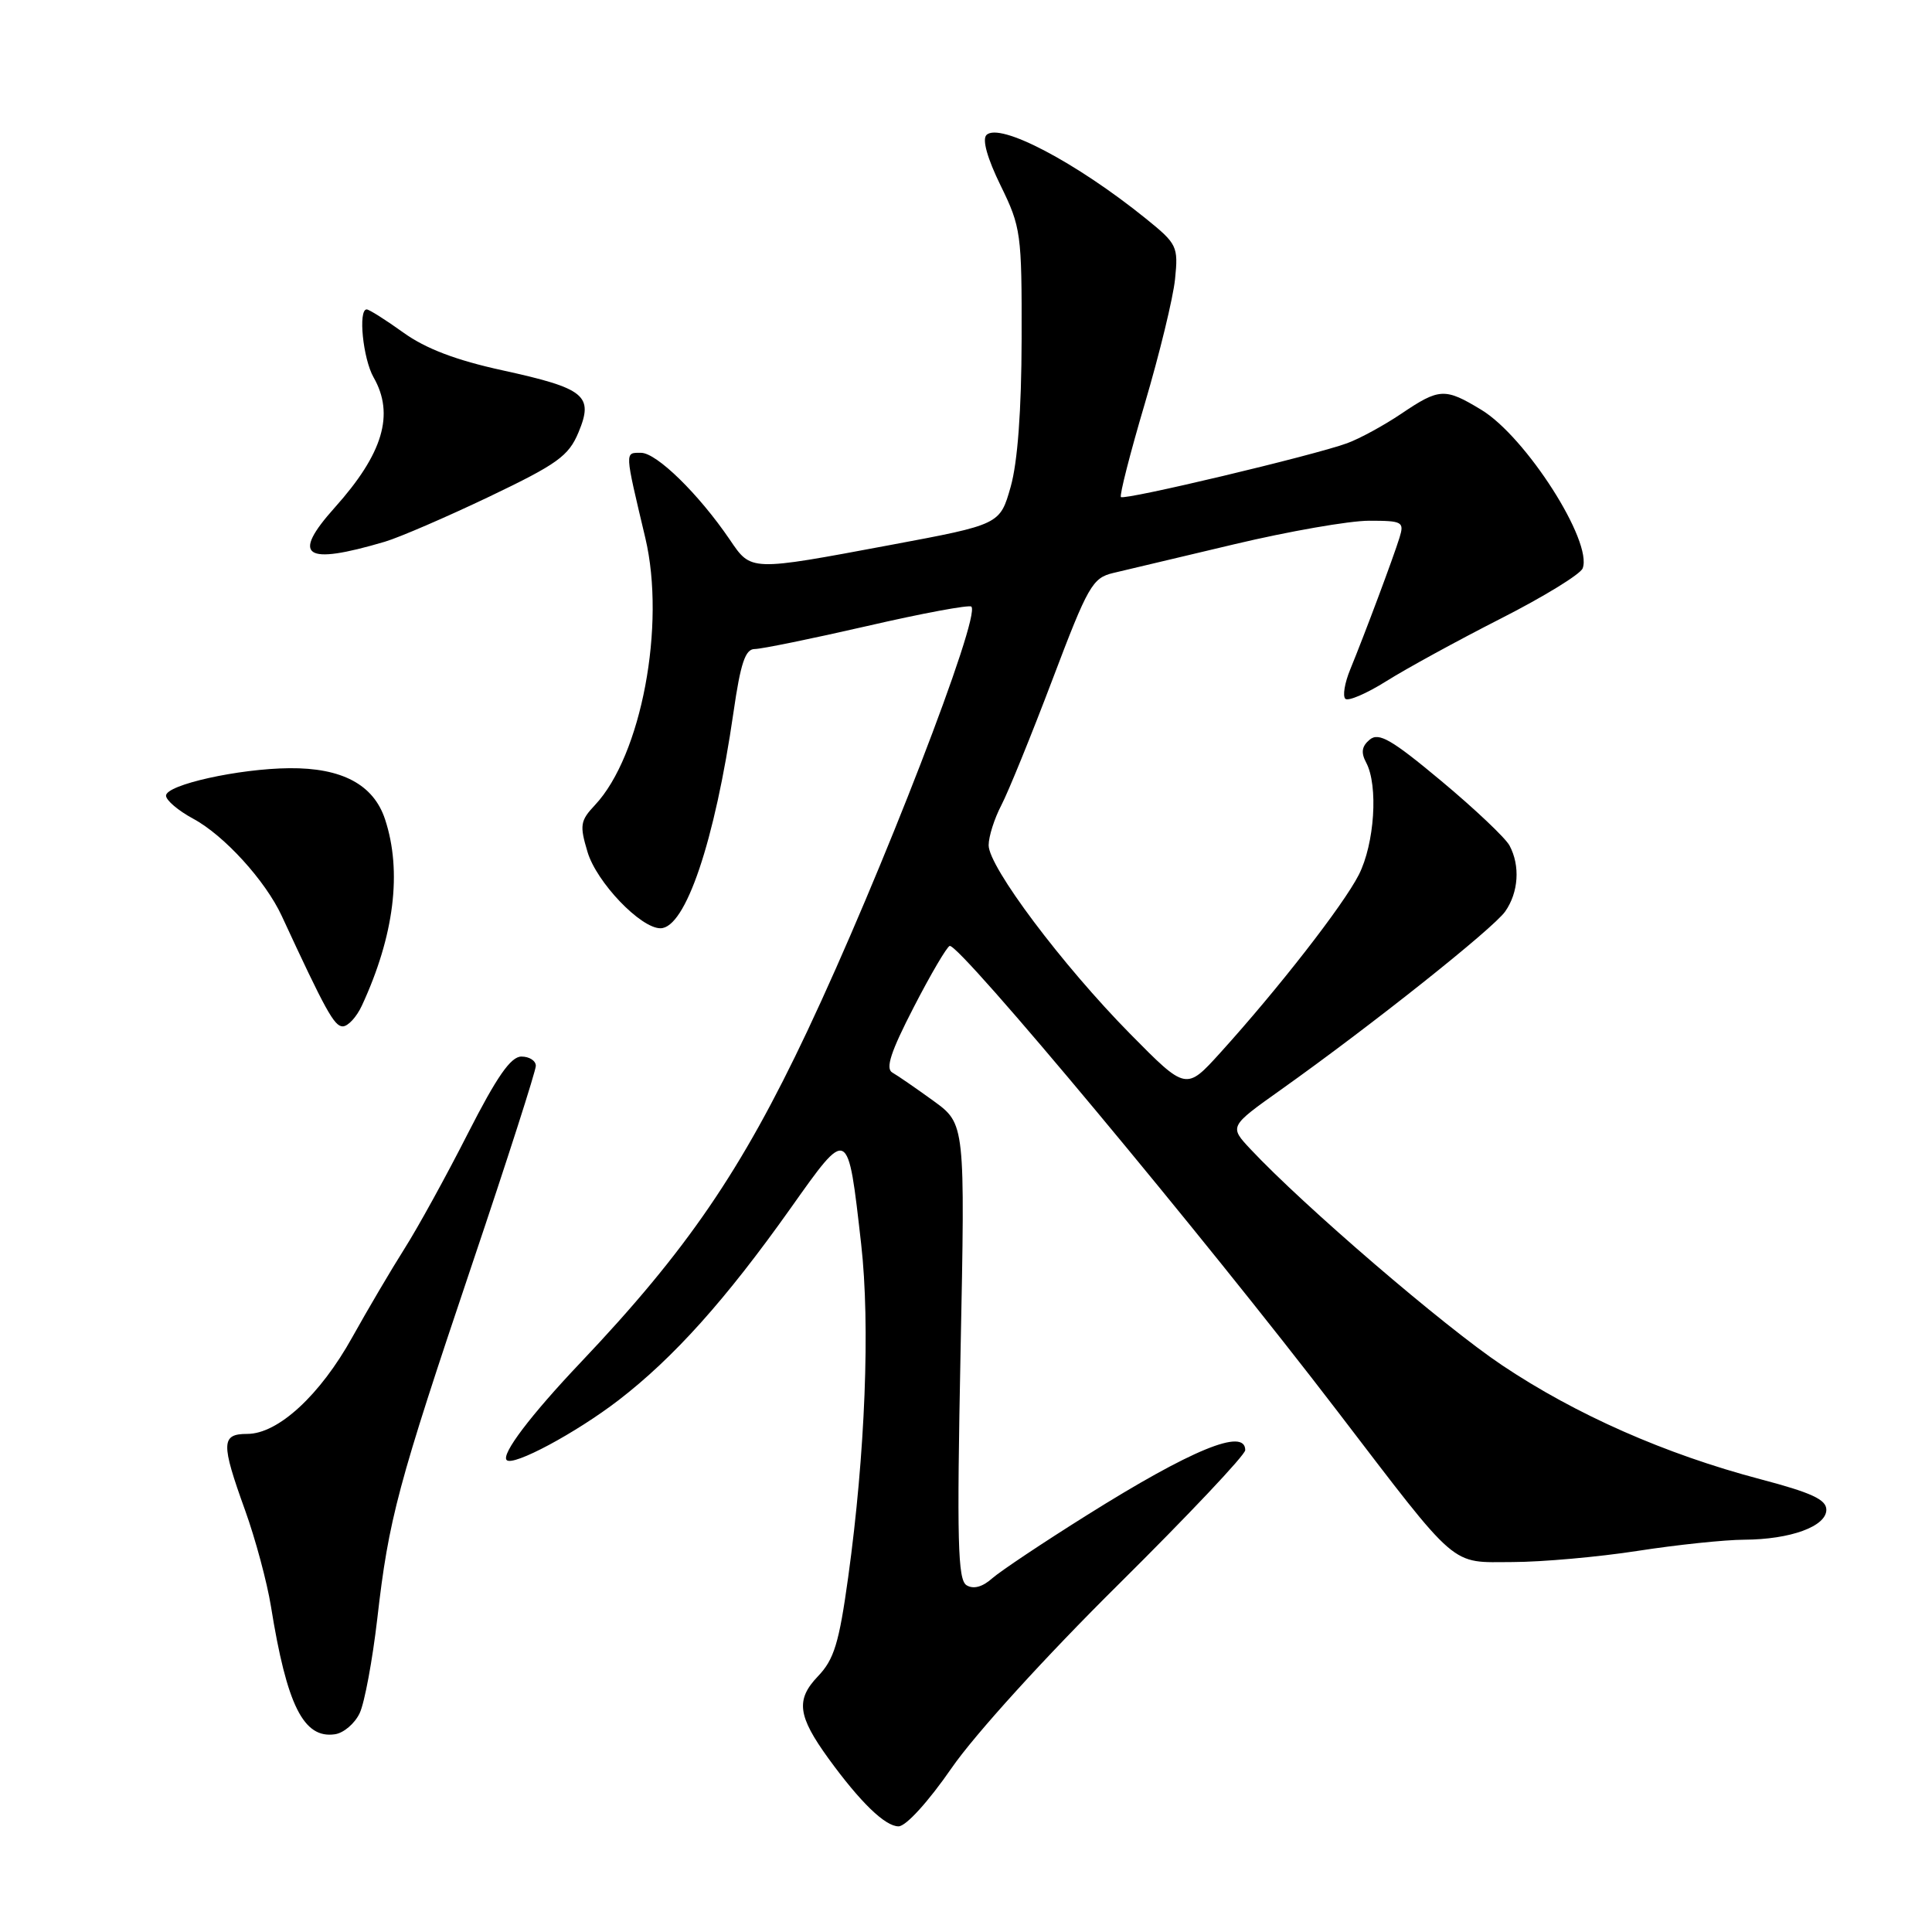<?xml version="1.0" encoding="UTF-8" standalone="no"?>
<!DOCTYPE svg PUBLIC "-//W3C//DTD SVG 1.1//EN" "http://www.w3.org/Graphics/SVG/1.1/DTD/svg11.dtd" >
<svg xmlns="http://www.w3.org/2000/svg" xmlns:xlink="http://www.w3.org/1999/xlink" version="1.1" viewBox="0 0 256 256">
 <g >
 <path fill="currentColor"
d=" M 126.09 234.28 C 129.15 229.84 138.55 219.50 148.21 209.94 C 157.44 200.79 165.00 192.79 165.00 192.15 C 165.00 189.15 157.90 192.06 144.00 200.78 C 138.22 204.40 132.59 208.16 131.48 209.13 C 130.18 210.29 128.98 210.61 128.07 210.05 C 126.91 209.33 126.78 204.22 127.28 179.06 C 127.89 148.93 127.89 148.93 123.70 145.88 C 121.39 144.21 118.93 142.51 118.24 142.12 C 117.30 141.59 118.03 139.36 121.08 133.45 C 123.33 129.08 125.48 125.43 125.84 125.34 C 127.15 125.02 159.50 163.84 177.22 187.00 C 193.44 208.19 192.06 207.00 200.44 206.98 C 204.32 206.97 211.78 206.31 217.00 205.50 C 222.22 204.69 228.57 204.03 231.10 204.02 C 237.24 203.99 242.00 202.26 242.00 200.05 C 242.00 198.70 240.04 197.79 233.25 196.00 C 220.66 192.68 208.81 187.45 199.03 180.90 C 191.29 175.72 172.74 159.78 165.69 152.26 C 162.88 149.26 162.88 149.26 169.69 144.42 C 181.71 135.88 197.86 123.04 199.45 120.77 C 201.22 118.24 201.45 114.71 200.02 112.04 C 199.48 111.03 195.42 107.19 191.00 103.50 C 184.40 97.99 182.70 97.01 181.50 98.00 C 180.44 98.88 180.31 99.71 181.02 101.04 C 182.65 104.08 182.14 111.81 180.04 115.93 C 177.98 119.96 169.38 131.01 161.69 139.50 C 157.16 144.50 157.16 144.50 149.76 137.00 C 140.76 127.87 131.00 114.87 131.00 112.00 C 131.00 110.85 131.76 108.46 132.68 106.70 C 133.60 104.94 136.65 97.45 139.45 90.06 C 144.17 77.59 144.76 76.57 147.52 75.92 C 149.16 75.53 156.39 73.82 163.58 72.11 C 170.78 70.40 178.80 69.00 181.40 69.00 C 185.85 69.00 186.09 69.14 185.44 71.25 C 184.64 73.84 180.85 83.98 178.91 88.71 C 178.18 90.48 177.89 92.22 178.26 92.59 C 178.62 92.96 181.08 91.90 183.71 90.25 C 186.35 88.59 193.15 84.87 198.83 81.98 C 204.52 79.09 209.41 76.09 209.71 75.31 C 211.07 71.77 202.18 57.87 196.28 54.30 C 191.46 51.38 190.73 51.41 185.68 54.82 C 183.38 56.37 180.15 58.13 178.50 58.73 C 174.08 60.35 148.98 66.32 148.53 65.86 C 148.32 65.65 149.74 60.08 151.69 53.49 C 153.64 46.89 155.45 39.47 155.70 36.98 C 156.14 32.65 155.98 32.32 151.85 28.98 C 142.58 21.49 132.43 16.17 130.71 17.89 C 130.12 18.48 130.83 21.00 132.59 24.59 C 135.29 30.11 135.40 30.93 135.37 44.92 C 135.35 54.40 134.84 61.25 133.92 64.50 C 132.50 69.50 132.50 69.50 118.00 72.21 C 99.29 75.71 99.56 75.72 96.69 71.49 C 92.59 65.47 87.01 60.00 84.94 60.00 C 82.76 60.00 82.74 59.61 85.51 71.29 C 88.24 82.85 84.98 100.13 78.84 106.67 C 76.88 108.75 76.79 109.35 77.85 112.89 C 79.05 116.91 84.88 123.00 87.51 123.00 C 90.83 123.00 94.71 111.51 97.19 94.39 C 98.13 87.86 98.76 86.00 100.00 86.00 C 100.88 86.00 107.59 84.63 114.91 82.95 C 122.23 81.26 128.44 80.11 128.71 80.38 C 129.99 81.66 116.73 115.96 106.96 136.65 C 98.24 155.12 91.00 165.70 76.97 180.50 C 70.30 187.53 66.38 192.71 67.14 193.47 C 68.00 194.33 76.30 189.88 81.94 185.55 C 89.27 179.91 96.16 172.22 104.73 160.14 C 112.45 149.25 112.33 149.19 114.11 164.86 C 115.32 175.56 114.65 192.61 112.39 208.98 C 111.18 217.73 110.52 219.89 108.37 222.13 C 105.42 225.22 105.70 227.38 109.77 233.00 C 113.99 238.81 117.28 242.00 119.06 242.00 C 120.04 242.00 123.00 238.75 126.09 234.28 Z  M 47.66 227.00 C 48.31 225.62 49.35 220.00 49.99 214.50 C 51.51 201.22 52.68 196.86 62.57 167.48 C 67.21 153.72 71.00 141.90 71.00 141.23 C 71.00 140.55 70.14 140.00 69.09 140.00 C 67.68 140.00 65.84 142.65 61.99 150.20 C 59.14 155.81 55.36 162.68 53.60 165.45 C 51.84 168.23 48.73 173.51 46.68 177.19 C 42.42 184.86 36.85 190.00 32.77 190.00 C 29.29 190.00 29.26 191.20 32.48 200.13 C 33.84 203.91 35.38 209.63 35.90 212.84 C 38.01 225.97 40.22 230.40 44.37 229.80 C 45.53 229.64 47.01 228.38 47.66 227.00 Z  M 47.95 133.25 C 52.24 123.99 53.30 115.47 51.02 108.56 C 49.50 103.96 45.31 101.73 38.35 101.79 C 31.61 101.85 22.00 103.99 22.00 105.43 C 22.00 106.04 23.62 107.42 25.61 108.49 C 29.70 110.69 35.17 116.70 37.33 121.36 C 43.13 133.89 44.29 136.00 45.41 136.00 C 46.11 136.00 47.25 134.76 47.95 133.25 Z  M 51.00 71.78 C 52.92 71.21 59.15 68.52 64.83 65.81 C 73.86 61.49 75.34 60.43 76.65 57.30 C 78.69 52.41 77.54 51.47 66.58 49.07 C 60.43 47.73 56.41 46.20 53.45 44.07 C 51.10 42.38 48.91 41.00 48.59 41.00 C 47.43 41.00 48.10 47.55 49.50 50.00 C 52.31 54.91 50.75 60.12 44.36 67.25 C 38.55 73.74 40.30 74.94 51.00 71.78 Z "/>
</g>
</svg>